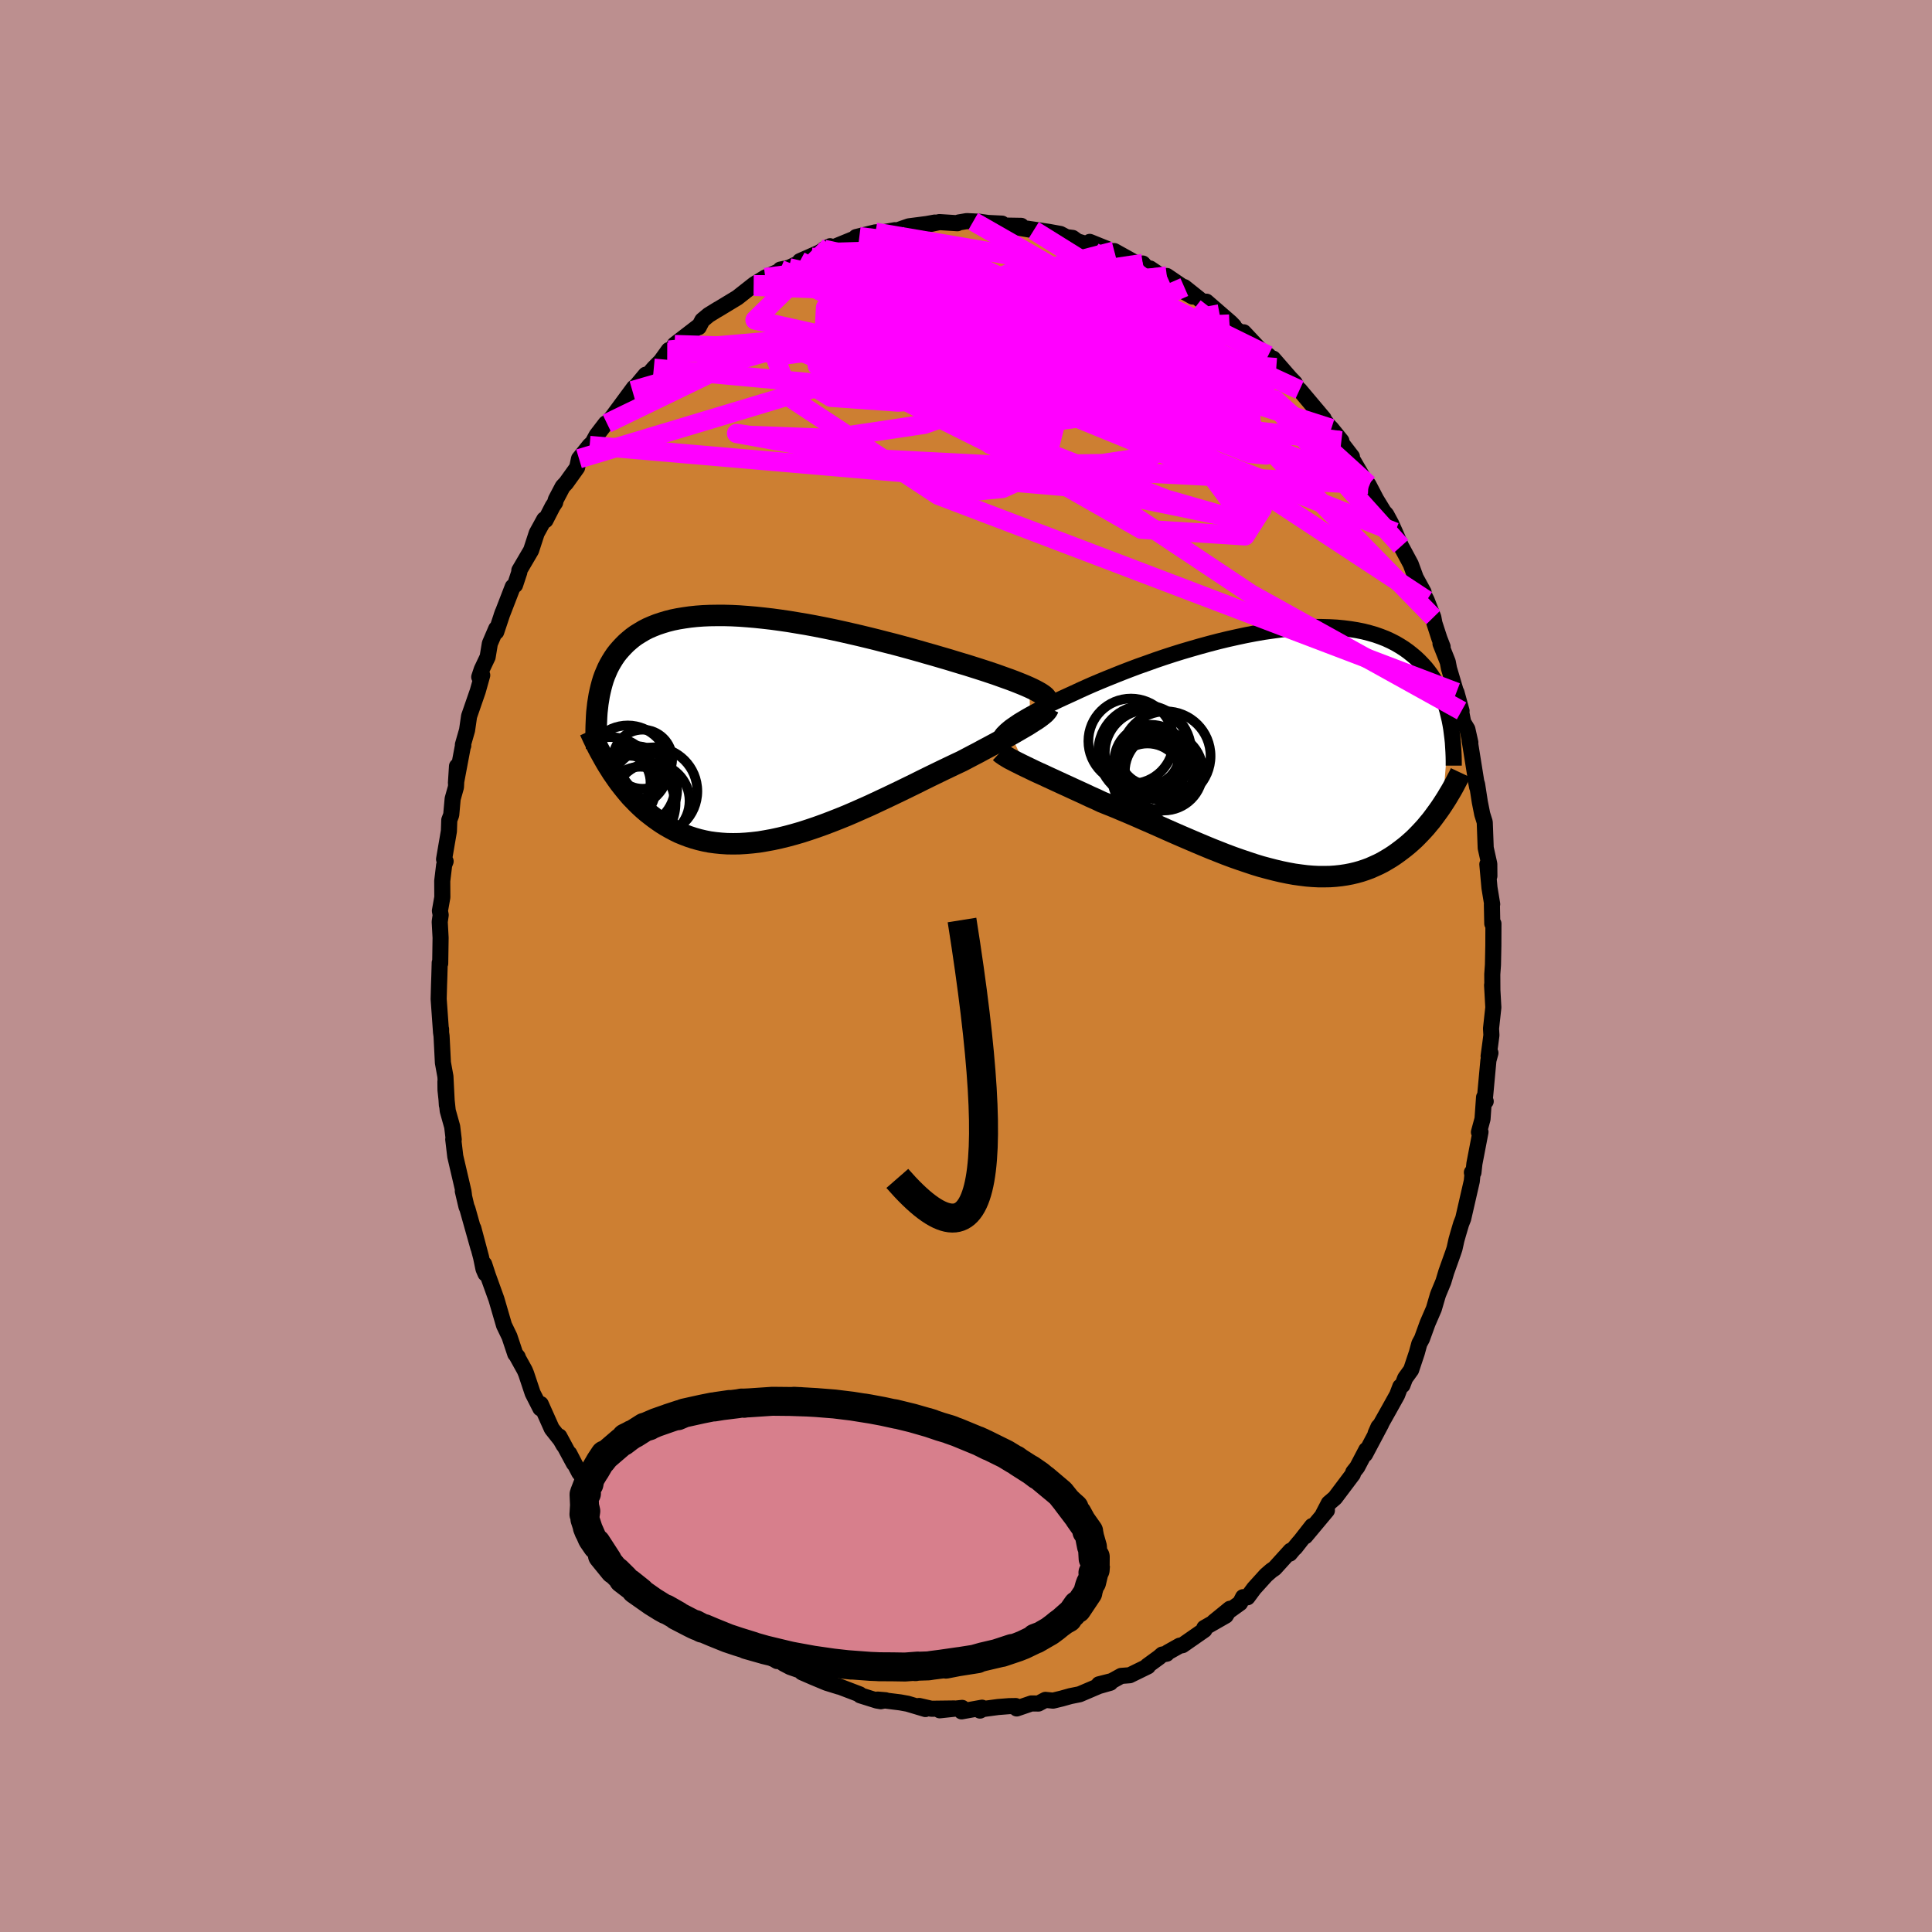 <svg xmlns="http://www.w3.org/2000/svg" width="500" height="500" viewBox="-100 -100 200 200"><defs><clipPath id="c"><path d="m27.51-4.13-.34-.15-.38-.16-.4-.16-.43-.17-.45-.17-.48-.17-.5-.18-.53-.19-.54-.18-.57-.19-.59-.19-.6-.19-.63-.2-.64-.19-.66-.2-.69-.21-.72-.21-.75-.22-.78-.22-.8-.23-.82-.23-.84-.23-.86-.23-.87-.22-.89-.23-.89-.22-.91-.22-.91-.21-.92-.21-.92-.2-.92-.19-.92-.18-.92-.17-.9-.15-.9-.15-.89-.13-.88-.12-.87-.1-.85-.09-.83-.07-.81-.06-.8-.04-.77-.02h-.76l-.73.01-.71.03-.68.05-.66.07-.63.09-.61.1-.59.12-.55.14-.53.16-.51.17-.48.19-.46.2-.43.22-.4.24-.39.24-.36.26-.34.28-.32.28-.3.3-.28.3-.27.31-.25.32-.23.34-.21.34-.2.35-.19.37-.16.37-.16.38-.14.39-.12.4-.11.41-.1.42-.09.42-.07.43-.07.43 1.04 6.41.23.36.23.37.25.36.25.36.26.36.28.36.28.35.29.35.3.35.32.33.32.33.34.33.34.31.36.31.37.29.39.3.39.28.41.28.42.26.44.25.45.24.47.23.49.2.5.19.52.17.53.15.55.13.56.11.59.08.6.06.61.04.63.01.65-.01.66-.04.67-.06.69-.08.71-.12.71-.13.73-.16.74-.18.74-.2.76-.22.77-.25.77-.26.78-.28.79-.3.79-.31.79-.32.79-.34.79-.35.79-.35.79-.37.79-.37.78-.37.77-.37.76-.37.76-.37.74-.37.73-.36.72-.35.7-.34.69-.33.67-.32.64-.3.59-.31.57-.3.56-.29.55-.3.53-.28.52-.28.5-.27.48-.27.46-.25.45-.25.42-.24.41-.24.38-.22.36-.21.33-.21"/></clipPath><clipPath id="b"><path d="m-27.85-2.31.23-.19.27-.19.29-.2.31-.21.35-.21.37-.22.4-.23.42-.23.45-.24.47-.25.5-.25.52-.25.54-.26.56-.26.59-.27.57-.26.6-.28.64-.29.68-.3.71-.3.75-.31.77-.31.8-.32.83-.32.85-.32.88-.31.89-.32.91-.31.92-.3.93-.29.95-.28.94-.27.95-.26.96-.25.95-.23.94-.21.94-.2.94-.18.92-.16.91-.13.89-.12.88-.1.86-.07.84-.05.82-.03h.8l.78.02.75.04.73.07.7.09.68.11.65.13.62.16.59.17.57.2.54.21.52.24.49.25.46.27.44.28.42.3.39.31.38.32.35.33.33.34.32.35.29.36.28.38.25.38.24.39.23.41.2.41.19.42.18.43.15.43.15.44.13.45.11.45.11.46-.72 8.77-.22.33-.24.34-.24.33-.25.34-.25.33-.27.32-.27.33-.29.32-.29.31-.3.31-.31.31-.32.29-.33.29-.34.28-.35.27-.36.27-.38.27-.38.25-.4.24-.41.24-.43.22-.44.2-.45.2-.46.17-.48.16-.5.14-.51.12-.52.1-.54.08-.55.06-.57.04-.58.01h-.6l-.61-.03-.62-.05-.64-.08-.65-.09-.66-.12-.68-.14-.68-.16-.7-.18-.71-.19-.72-.22-.72-.24-.74-.25-.74-.26-.75-.28-.76-.3-.76-.3-.77-.32-.76-.32-.77-.33-.77-.33-.78-.34-.77-.34-.76-.34-.77-.34-.76-.33-.75-.33-.74-.32-.74-.31-.73-.31-.72-.29-.7-.28-.61-.29-.61-.27-.59-.28-.59-.27-.57-.26-.56-.26-.55-.25-.54-.25-.52-.24-.5-.23-.49-.23-.47-.21-.45-.21-.43-.21-.4-.19"/></clipPath><filter id="a"><feTurbulence baseFrequency=".05" numOctaves="3" result="noise" type="noise"/><feDisplacementMap in="SourceGraphic" in2="noise" scale="2"/></filter></defs><rect width="100%" height="100%" x="-100" y="-100" fill="#BC8F8F"/><path fill="#CD7F32" stroke="#000" stroke-linejoin="round" stroke-width="1.667" d="m54.48.86.01 1.66-.03-.55.13 2.32-.24 2.18.04.69-.1.77-.19 1.41.19-.34-.21.77-.39 4.22.11.02-.17-.42-.16 2.25-.37 1.36.16-.02-.63 3.28-.1.92-.16-.01.05.28-.06.62-.89 3.88-.22.56-.31 1.05-.17.6-.2.9-.14.42-.71 1.99-.3 1-.51 1.23-.07.19-.41 1.4-.65 1.5-.58 1.6-.27.5-.26.95-.59 1.77-.62.86-.28.73-.22.14-.33.87-.83 1.49-1.4 2.49.3-.68.27-.29-1.66 3.13.13-.46-.94 1.79-.41.52-.04.2-1.85 2.46-.64.55-.63 1.21.43-.46-2.23 2.67.7-1.06-1.76 2.25.42-.56-.97 1.17.08-.3-1.65 1.82-.35.24-.54.47-1.24 1.37-.68.92-.46-.01-.31.61-2.72 1.95 1.67-1.36-.43.71-2.22 1.27.01.21-2.27 1.58-.29.05-1.23.69-.11.14-.47.09-.32.28-1.21.88.05.06-1.88.92-.89.07-.96.53-1.34.34 1.18-.16-1.19.34-1.99.85-.95.19-.89.25-.91.22-.79-.08-.72.38-.73-.01-1.52.52-.1-.25-.69.01-1.14.09-1.57.21-.3.16.21-.3-2.12.38.06-.36-2.32.25 1.5-.19-2.37.03-1.26-.29.65.32-1.84-.55-.77-.14-2.34-.29.83.07-.5.1-.41-.07-1.72-.54-.05-.1-2.12-.81-.03.01-1.29-.4-1.39-.58-1.15-.5.45.03-1.67-.58-.71-.37-.54-.48-.11.23-1.58-.94-.58-.4-1.36-.87-.78-.76-.01.34-1.18-.97-.3-.08-1.59-1.26.27.27-.81-.77-1.45-1.38-.43.03-1.03-1.2.42.45-1.43-1.24-.33-.23-.78-1.23-1.26-1.27-.71-.77-1.14-1.13.39.38-1.37-1.78.78.66-.95-.79-1.19-1.86-.09-.35-1.02-1.16-.97-1.19-1.03-1.98.48 1.03-1.51-2.8.45.91-.32-.56-.91-1.15-1.14-2.55-.04.44-.8-1.57-.67-2.01-.15-.36-.82-1.48.09.09-.25-.3-.6-1.8-.53-1.1-.03-.06-.79-2.71-.89-2.47-.38-1.16.14.99-.21-.49-.25-1.21-.8-3 .52 2.01-1.13-4.02-.1-.23-.38-1.61.12.42-.05-.37-.85-3.64-.21-1.77.05.02-.16-1.33-.46-1.64-.23-2.15-.01-.86.15 2.41-.15-2.95-.26-1.43-.14-2.76-.06-.43.01-.28v.37l-.25-3.49.04-1.5.03-.84.04-1.42.05.08.04-2.66-.09-1.65.1-.71-.08-.43.25-1.41-.01-1.68.2-1.66.15-.38-.16-.21.5-2.91.04-1.15.2-.53.15-1.67.34-1.21.11-2.16-.11 1.73.72-3.82.04-.05-.04-.09.43-1.5.21-1.45.08-.23.82-2.37.46-1.64-.31.18.26-.78.61-1.29.23-1.39.66-1.54v.33l.67-2.01-.12.34 1.16-3 .24-.18.44-1.33v-.18l1.22-2.08.58-1.78.78-1.42.13.08.74-1.44.26-.39.06-.28.72-1.37.35-.37 1.14-1.59.2-.92 1.1-1.37.3-.28.42-.77.95-1.24h.12l.57-.68 2.23-3.02-.17.31 1.38-1.65-1.22 1.74 2.06-2.41.73-.74.82-1.14-.16.24 1.73-1.27-.96.46 2.43-1.87.06.07.37-.71.66-.55.99-.61-.05.04 2.03-1.23 1.69-1.33.11-.08 1.09-.67-1.15.91 1.52-1.09 1.18-.52.01-.12.89-.19 2.32-1.09-1.18.4 1.96-.86 1.16-.68-.64.32.89-.17 2.78-1.14-.06.1-.28-.06 2.01-.49.82-.01 1.19-.21.01.1 1.43-.5 1.85-.24.84-.15-.35.13.83-.18 1.86.12.13-.08.83-.14.68.03.68.04.85.12 1.45.07.18.2 1.81.03-.51.15 1.8.31-.68-.17 2.23.33 1.21.22.63.33.64.08.5.36 2.66.79-1.39-.74 1.76.71.38.38.4-.14 2.81 1.56.14-.27.47.53.28-.02 1.35.9.39-.12 1.53 1.04.05.48 1.08.61-.85-.98 2.48 1.98-.19-.47 2.5 2.17.34.35-.46-.2 1.41 1.07.07-.22 1.47 1.57.98 1.01.09-.19 1.17 1.23-.67-.9 1.74 2 .5.52.33.68.17.04 2.49 2.96-.78-.93 1.26 1.65.32.32 1.04 1.28-.2-.05 1.29 1.68-.17-.09 1.9 3.26.06.04-.08-.32.81 1.55.79 1.29.24.25.51.95.4.89.63 1.46.22.4.78 1.45.52 1.42.81 1.48-.32-.41.64 1.25.69 1.77.11.6.51 1.57.34.88-.22-.33.75 1.89.13.68 1.3 4.39-.53-1.92.54 2.27.16.83.43.71.31 1.39-.07-.21.77 4.81-.14-.72.14.46.28 1.81.25 1.26.26.83.1 2.67.37 1.66.01 1.24-.21-1.21.22 2.43.28 1.7-.03.04.04 1.97.12.01-.01 2.28-.04 1.98-.07.98.01 1.66" filter="url(#a)"/><path fill="#fff" d="m-27.85-2.31.23-.19.27-.19.29-.2.31-.21.35-.21.37-.22.4-.23.42-.23.45-.24.47-.25.5-.25.52-.25.54-.26.56-.26.59-.27.57-.26.6-.28.64-.29.68-.3.71-.3.75-.31.77-.31.8-.32.83-.32.85-.32.88-.31.89-.32.91-.31.92-.3.93-.29.95-.28.94-.27.95-.26.96-.25.95-.23.94-.21.94-.2.94-.18.92-.16.91-.13.89-.12.88-.1.86-.07.84-.05.82-.03h.8l.78.02.75.04.73.07.7.09.68.11.65.13.62.16.59.17.57.2.54.21.52.24.49.25.46.27.44.28.42.3.39.31.38.32.35.33.33.34.32.35.29.36.28.38.25.38.24.39.23.41.2.41.19.42.18.43.15.43.15.44.13.45.11.45.11.46-.72 8.77-.22.33-.24.34-.24.33-.25.34-.25.33-.27.32-.27.33-.29.32-.29.31-.3.31-.31.31-.32.29-.33.29-.34.28-.35.27-.36.27-.38.27-.38.25-.4.24-.41.24-.43.22-.44.2-.45.2-.46.17-.48.16-.5.14-.51.12-.52.1-.54.08-.55.06-.57.04-.58.01h-.6l-.61-.03-.62-.05-.64-.08-.65-.09-.66-.12-.68-.14-.68-.16-.7-.18-.71-.19-.72-.22-.72-.24-.74-.25-.74-.26-.75-.28-.76-.3-.76-.3-.77-.32-.76-.32-.77-.33-.77-.33-.78-.34-.77-.34-.76-.34-.77-.34-.76-.33-.75-.33-.74-.32-.74-.31-.73-.31-.72-.29-.7-.28-.61-.29-.61-.27-.59-.28-.59-.27-.57-.26-.56-.26-.55-.25-.54-.25-.52-.24-.5-.23-.49-.23-.47-.21-.45-.21-.43-.21-.4-.19" filter="url(#a)" transform="translate(32.2 -22.24)"/><path fill="#fff" d="m27.51-4.13-.34-.15-.38-.16-.4-.16-.43-.17-.45-.17-.48-.17-.5-.18-.53-.19-.54-.18-.57-.19-.59-.19-.6-.19-.63-.2-.64-.19-.66-.2-.69-.21-.72-.21-.75-.22-.78-.22-.8-.23-.82-.23-.84-.23-.86-.23-.87-.22-.89-.23-.89-.22-.91-.22-.91-.21-.92-.21-.92-.2-.92-.19-.92-.18-.92-.17-.9-.15-.9-.15-.89-.13-.88-.12-.87-.1-.85-.09-.83-.07-.81-.06-.8-.04-.77-.02h-.76l-.73.01-.71.03-.68.05-.66.07-.63.09-.61.1-.59.12-.55.14-.53.16-.51.17-.48.19-.46.2-.43.22-.4.24-.39.24-.36.26-.34.28-.32.28-.3.3-.28.3-.27.31-.25.32-.23.34-.21.34-.2.35-.19.37-.16.37-.16.38-.14.39-.12.4-.11.41-.1.42-.09.42-.07.43-.07.43 1.04 6.41.23.36.23.37.25.36.25.36.26.36.28.36.28.35.29.35.3.35.32.33.32.33.34.33.34.31.36.31.37.29.39.3.39.28.41.28.42.26.44.25.45.24.47.23.49.2.5.19.52.17.53.15.55.13.56.11.59.08.6.06.61.04.63.01.65-.01.66-.04.67-.06.69-.08.71-.12.71-.13.73-.16.74-.18.74-.2.76-.22.77-.25.77-.26.78-.28.79-.3.79-.31.79-.32.79-.34.79-.35.79-.35.79-.37.79-.37.78-.37.77-.37.76-.37.76-.37.74-.37.73-.36.72-.35.7-.34.69-.33.67-.32.64-.3.59-.31.57-.3.56-.29.55-.3.53-.28.52-.28.5-.27.48-.27.46-.25.45-.25.42-.24.41-.24.38-.22.36-.21.33-.21" filter="url(#a)" transform="translate(-20.96 -24.71)"/><g fill="none" stroke="#000" transform="translate(32.2 -22.24)"><path stroke-linejoin="round" stroke-width="1.667" d="m-28.68-.85-.03-.12-.02-.12.02-.12.04-.14.07-.14.09-.15.12-.16.16-.16.17-.17.21-.18.23-.19.27-.19.29-.2.31-.21.35-.21.37-.22.4-.23.42-.23.45-.24.47-.25.5-.25.52-.25.54-.26.56-.26.59-.27.57-.26.6-.28.64-.29.68-.3.71-.3.75-.31.77-.31.8-.32.83-.32.85-.32.88-.31.89-.32.91-.31.92-.3.93-.29.95-.28.94-.27.95-.26.96-.25.95-.23.94-.21.94-.2.94-.18.92-.16.91-.13.89-.12.88-.1.86-.07.84-.05.82-.03h.8l.78.02.75.04.73.07.7.09.68.11.65.13.62.16.59.17.57.2.54.21.52.24.49.25.46.27.44.28.42.3.39.31.38.32.35.33.33.34.32.35.29.36.28.38.25.38.24.39.23.41.2.41.19.42.18.43.15.43.15.44.13.45.11.45.11.46.09.46.08.47.06.47.06.47.05.47.03.48.03.48.02.48.01.48v.49" filter="url(#a)"/><path stroke-linejoin="round" stroke-width="2.222" d="m-28.66.11.13.12.17.12.19.13.23.14.25.15.29.15.31.16.34.17.36.18.39.19.4.19.43.21.45.21.47.21.49.23.5.23.52.24.54.25.55.25.56.26.57.26.59.27.59.28.61.27.61.29.7.28.72.29.73.31.74.31.74.32.75.33.76.33.77.34.76.34.77.34.78.34.77.33.77.33.76.32.77.32.76.3.76.3.75.28.74.26.74.25.72.24.72.22.71.19.7.18.68.16.68.14.66.12.65.09.64.08.62.05.61.03h.6l.58-.01.57-.04.55-.06.54-.08.52-.1.51-.12.5-.14.48-.16.46-.17.45-.2.44-.2.43-.22.41-.24.4-.24.38-.25.38-.27.36-.27.35-.27.34-.28.33-.29.32-.29.31-.31.3-.31.29-.31.29-.32.27-.33.27-.32.25-.33.25-.34.24-.33.24-.34.22-.33.22-.34.21-.33.2-.34.2-.33.19-.33.18-.33.17-.33.17-.32.17-.32.15-.32" filter="url(#a)"/><circle cx="-13.281" cy="1.4" r="3.02" clip-path="url(#b)" filter="url(#a)"/><circle cx="-13.366" cy=".18" r="4.47" clip-path="url(#b)" filter="url(#a)"/><circle cx="-13.406" cy="2.845" r="3.642" clip-path="url(#b)" filter="url(#a)"/><circle cx="-11.726" cy="2.115" r="4.032" clip-path="url(#b)" filter="url(#a)"/><circle cx="-15.121" cy="-1.035" r="4.41" clip-path="url(#b)" filter="url(#a)"/><circle cx="-13.201" cy=".415" r="3.074" clip-path="url(#b)" filter="url(#a)"/><circle cx="-13.691" cy=".07" r="4.816" clip-path="url(#b)" filter="url(#a)"/><circle cx="-13.056" cy="1.075" r="3.804" clip-path="url(#b)" filter="url(#a)"/><circle cx="-11.511" cy=".505" r="4.628" clip-path="url(#b)" filter="url(#a)"/><circle cx="-12.676" cy="1.945" r="4.088" clip-path="url(#b)" filter="url(#a)"/></g><g fill="none" stroke="#000" transform="translate(-20.96 -24.71)"><path stroke-linejoin="round" stroke-width="2.222" d="m29.34-2.86-.04-.11-.07-.11-.1-.11-.14-.12-.17-.12-.2-.13-.23-.13-.26-.14-.3-.15-.32-.15-.34-.15-.38-.16-.4-.16-.43-.17-.45-.17-.48-.17-.5-.18-.53-.19-.54-.18-.57-.19-.59-.19-.6-.19-.63-.2-.64-.19-.66-.2-.69-.21-.72-.21-.75-.22-.78-.22-.8-.23-.82-.23-.84-.23-.86-.23-.87-.22-.89-.23-.89-.22-.91-.22-.91-.21-.92-.21-.92-.2-.92-.19-.92-.18-.92-.17-.9-.15-.9-.15-.89-.13-.88-.12-.87-.1-.85-.09-.83-.07-.81-.06-.8-.04-.77-.02h-.76l-.73.01-.71.03-.68.05-.66.07-.63.09-.61.1-.59.12-.55.14-.53.16-.51.17-.48.19-.46.2-.43.22-.4.24-.39.24-.36.26-.34.28-.32.28-.3.3-.28.3-.27.31-.25.32-.23.34-.21.34-.2.35-.19.37-.16.37-.16.38-.14.39-.12.4-.11.41-.1.42-.09.42-.07.43-.07.43-.05.45-.05.44-.03.46-.02.46-.02.46-.01.47v.47l.01.47.02.48.02.49" filter="url(#a)"/><path stroke-linejoin="round" stroke-width="2.222" d="m29.48-1.98-.05.12-.08.13-.11.13-.14.15-.18.15-.2.16-.23.17-.26.18-.29.18-.31.2-.33.21-.36.21-.38.22-.41.24-.42.24-.45.25-.46.25-.48.27-.5.27-.52.28-.53.28-.55.3-.56.29-.57.3-.59.31-.64.3-.67.32-.69.33-.7.34-.72.35-.73.36-.74.37-.76.37-.76.37-.77.37-.78.37-.79.37-.79.37-.79.35-.79.35-.79.34-.79.32-.79.31-.79.3-.78.28-.77.26-.77.25-.76.22-.74.2-.74.18-.73.16-.71.13-.71.12-.69.08-.67.06-.66.04-.65.01-.63-.01-.61-.04-.6-.06-.59-.08-.56-.11-.55-.13-.53-.15-.52-.17-.5-.19-.49-.2-.47-.23-.45-.24-.44-.25-.42-.26-.41-.28-.39-.28-.39-.3-.37-.29-.36-.31-.34-.31-.34-.33-.32-.33-.32-.33-.3-.35-.29-.35-.28-.35-.28-.36-.26-.36-.25-.36-.25-.36-.23-.37-.23-.36-.22-.37-.21-.37-.2-.36-.2-.36-.19-.36-.18-.36-.17-.36-.17-.35-.16-.35-.16-.35" filter="url(#a)"/><circle cx="-12.52" cy="3.304" r="3.06" clip-path="url(#c)" filter="url(#a)"/><circle cx="-13.36" cy="6.134" r="4.204" clip-path="url(#c)" filter="url(#a)"/><circle cx="-13.195" cy="6.449" r="4.254" clip-path="url(#c)" filter="url(#a)"/><circle cx="-14.05" cy="4.064" r="4.256" clip-path="url(#c)" filter="url(#a)"/><circle cx="-11.395" cy="6.619" r="4.544" clip-path="url(#c)" filter="url(#a)"/><circle cx="-14.035" cy="7.869" r="4.928" clip-path="url(#c)" filter="url(#a)"/><circle cx="-11.565" cy="7.619" r="3.908" clip-path="url(#c)" filter="url(#a)"/><circle cx="-15.915" cy="5.849" r="4.838" clip-path="url(#c)" filter="url(#a)"/><circle cx="-12.765" cy="7.624" r="3.542" clip-path="url(#c)" filter="url(#a)"/><circle cx="-14.875" cy="5.704" r="3.174" clip-path="url(#c)" filter="url(#a)"/></g><g fill="none" stroke="#F0F" stroke-linejoin="round" stroke-width="2"><path d="m-21.93-70.36 29.34 1.13 11.22 1.76 1.41.82-2.56-.15-2.28-.13-.25 1.05 1.26 2.65 1.48 3.74.8 3.87-.09 3.16-.87 2.07-1.67.89-2.83-.29-4.44-1.55-6.18-2.77-7.21-3.61-6.86-3.55-5.22-2.24-2.89.4 1.58 4.29 15.32 10.09 53.64 20.4" filter="url(#a)"/><path d="M-17.19-72.97 9.54-58.6l-3.72-4.68-5.56-3.46-2.58 1.39-1.08 3.55-1.65 2.11-2.44-.92-1.59-3.11.95-3.32 3.45-2.17 4.18-1.04 3.37-.79 2.66-1.13.35-1.18-15.25-2.6" filter="url(#a)"/><path d="M14.57-74.25 2.22-54.3l15.91 9.08 10.76.69 1.77-2.78-5.15-3.58-8.91-3.75-8.91-3.64-5.7-3.02-1.23-1.84 2.31-.49 3.76.72 3.35 1.61 2.19 2.06 1.17 1.69.6.16.42-2.19.68-4.05 1.59-3.73 1.32-1.86-11.14-6.94" filter="url(#a)"/><path d="M51.3-26.41 29.53-38.49 8.42-52.55l-6.01-9.58 2.08-4.77 2.33-1.94-.65-.78-2.89-.3-2.87.16-.92.87 2.18 1.92 5.5 2.96 7.68 3.12 6.91 1.45 2.33-1.99-4.36-4.96-11.2-4.46-24.54-2.52" filter="url(#a)"/><path d="M44.41-44.91 11.99-57.77 5-55.76l.67-.01-2.03-3.3-4.82-3.95L-6-65.95l-3.07-1.6-.93-.47 1.15.57 3.24 1.56 5.24 2.39 6.62 2.75 6.72 2.62 5.52 2.28 3.91 2.24 2.87 2.67 2.16 2.89-.26 1.58-6.45-1.85-14.05-5.5-11.43-6.16 25.55-11.45" filter="url(#a)"/><path d="m-19.22-72.09 14.25 5.61 3.16 7.74L2.49-54l4.28 1.96 1.85-.21-1.33-2.02-2.55-3.05-.71-2.75 2.85-1.3 5.59.37 5.78 1.22 3.64.91 1.01.09-.44-.3-1.12-.19-3.99-.86L6.16-63.3l-17.77-4.79-7.62-3.88" filter="url(#a)"/><path d="m-15.23-73.83 29.62 17.24-7.37-.44-12.3-3.18-6.23-3.16-.5-2.05 2.22-.16 3.29 1.97 3.99 3.56 4.44 4.08 4.06 3.36 2.67 1.71.58-.18-1.7-1.65-3.84-2.32-5.59-2.23-6.36-1.77-5.3-1.46-1.84-1.62 3.4-2.18 8.1-2.53 8.74-2.05 2.23-.67-12.02 1.46-29.6 8.54" filter="url(#a)"/><path d="m34.53-59.64-14.62-6.73-5.27.71-5.98 2.25-4.51 2.03-1.77.66.75-.84 2.28-1.7 2.42-1.88 1.09-1.71-1.24-1.45-3.67-1.12-5.18-.58-5.04.37-3.14 1.7-.1 3.03 2.73 3.42 3.47 1.65 1.01-2.68-3.04-6.68-13.05-3.09" filter="url(#a)"/><path d="m37.82-55.64-27.7-8.89-13.95-1.9-2.3-1.24-.57-.54-3.05.41-3.94 1.03-1.41 1.11 3.1.73 6.84.03 7.54-.86 4.68-1.58-.17-1.69-4.16-.78-4.67.69-.27 1.11 8.84-1.33 11.67-3.38" filter="url(#a)"/><path d="m-7.36-76.17 1.32 3.76 3.12 5.46 4.54 3.53 5.84 1.08 4.44.13.92.58-3.51 1.33-7.38 1.37-8.97.55-6.93-.49-1.64-1.02 4.56-.72 8.04-.25 5.84-.99-1.48-3.95-7.48-6.49-8.58-1.9" filter="url(#a)"/><path d="m-32.32-61.88 30.9 2.86 3.53 1.27-3.09-.53-5.07-1.47-3.7-1.04-.33-.05 3.23.71 5.66.93 6.29.66 5.31.1 3.35-.56 1.11-1.16-.92-1.59-2.5-1.79-3.36-1.68-3.19-1.19-1.65-.34 1.15.73 4.44 1.78 6.78 2.4 6.79 1.95 4.81.42 4.79.87 9.65 8.76" filter="url(#a)"/><path d="m-21.98-70.52 27.38.14 12.38 2.12 3.21 1.62-2.71.97-6.16.55-7.03.16-5.66-.29-3.19-.72-.98-.92.37-.76 1.27-.17 2.5.85 4.4 2.11 6.47 3.18 7.59 3.64 6.94 3.16 4.59 1.82 1.7.16-.4-1.23-1.19-2.08-1.76-2.59-4.64-2.65L9.24-63.1l-39.4-1.23" filter="url(#a)"/><path d="m-15.23-73.83 13.29-.4-1.28 1.57-5.49 1.69-4.03 1.43-1.8 1.38-.09 1.64 1.6 1.96 3.6 2.04 5.36 1.72 6.01 1.11 5.23.45 3.46-.12 1.57-.57.18-.83-.76-.82-1.89-.52-3.92-.14-6.76.08-8.63.13-5.32.49 9.54 2.05 44.22 5.13" filter="url(#a)"/><path d="m-40.06-52.51 37.26-11.2 9.93-4.19 1.79.12-3.25.75-6.31.11-6.35-.15-4 .22-.91.78 1.67 1.14 3.28 1.21 4.13 1.11 4.36 1.11 3.8 1.22L7.53-59l-.13.96-2.14.12-2.5-1.13-.6-2.51 2.83-3.56 6.17-3.39 8.71-.32 11.42 5.62" filter="url(#a)"/><path d="M41.68-49.56 6.89-63.74l-8.11-1.48 5.45 1.99 6.55.79 2.88-1.28-.22-2.25-1.43-2.1-1.37-1.53-.71-.92.19-.26 1.01.52 1.26 1.37.54 1.99-.73 2.27-1.27 2.36.47 2.59 4.45 2.85 7.54 1.95 4.54-1.97-6.52-8.4L.75-77.08" filter="url(#a)"/><path d="M48.38-36.09 28.59-56.35l-10.53-2.84-1.6 2.47 3.89 2.16 3.79-.37.79-2.67-2.39-3.65-4.8-3.47-6.26-2.77-6.33-1.95-4.54-1.14-1.38-.3 1.43.47 2.07 1.07 1.11 1.54 2.82 2.01 10.78 1.75 9.83-2.41" filter="url(#a)"/><path d="m31.2-63.02-.28 3.63-7.88.4-8.75 1.87-7.37 1.05-5.41-.43-3.31-.83-1.25-.29.04.08-.15-.4-1.57-1.43-2.97-2.18-3.18-1.92-1.96-.62-.08 1.1 1.34 1.98 1.51.85 1.32-2.48 6.21-5.85 23.33-2.94" filter="url(#a)"/><path d="m18.77-72.19 1.46 17.77-12.1-3.96-3.25-5.77 2.91-3.48 3.96-1.28 2.87.36 2.22 1.79 2.93 3.05 4.09 3.62 4.03 2.82 1.6.55-2.82-2.31-7.85-4.55-11.96-5.46-13.58-4.06-14.06 1.83" filter="url(#a)"/><path d="m41.66-49.84-50.91-2.65-14.5-2.64 1.34.2 8.32.32 9.79-1.47 8.38-2.97 5.96-3.17 3.44-2.36 1.24-1.32-.29-.53-1.03-.06-1.24.31-1.49.63-2.11.8-2.81.62-3.18-.05-3.18-1.08-2.93-1.84-.17-1.95 19.06-4.96" filter="url(#a)"/><path d="M38.66-54.41 1.95-58.29l3.61-1.2 8.39 1.13 2.4-.56-2.89-2.91-4.89-3.74-4.12-2.82-1.5-.91 1.77 1.11 4.19 2.5 4.63 2.89 3.36 2.5 1.94 1.74 1.72.51 2.41-1.61 3.1-3.38-.99-5.26" filter="url(#a)"/><path d="m-14.07-74.51-7.77 7.64 9.53 2.13L.36-60.27l7.15 4.67.95 2.68-.72.84 1.73.14 4.65-.07 5.12-.78 2.82-2.12-.43-3.22-2.36-3.1-2-1.66-.29-.01.6.25-1.27-1.49-5.7-3.9-9.67-4.52-9.01-2.57-2.97-.37" filter="url(#a)"/><path d="m-30.93-63.52 27.95.11 11.55 2.53-1.96-.72-5.74-.72-2.9.43 1.59 1.02 3.91.79 2.97.07.06-.68-2.78-1.19-4.11-1.49-3.64-1.77-2.11-2-.52-1.85.57-.87.85.73-1.01 1.75-6.28-.03-1.29-6.95" filter="url(#a)"/><path d="m-38.96-53.88 51.98 4.49 16.24 3.34-.38-1.86-5.51-4.88-6.41-5.12-6.05-3.62-3.95-1.25v1.16l3.75 2.6 4.18 2.14v-.14l-6.6-2.68-10.82-3.44-7.81-2.58 4.98-3.46 23.66-3.54" filter="url(#a)"/><path d="m25.08-68.3-6.74 8.69-6.74 2.24-.08-1.22-1.03-1.87-4.06-1.52-4.71-1.31-2.33-1.14 1.72-.48 5.58.58 7.57 1.48 6.69 1.7 2.94 1.13-3.24-.2-11.84-2.17-20.98-2.98-18.6 1.61" filter="url(#a)"/><path d="M47.69-37.86 20.22-55.94 7.17-61.8l-.16-.32 2.19 3.16-.95 4.04-4.04 2.97-4.4 1.63-1.89.87 1.81.4 4.05-.39 3.38-1.52 1.44-2.61 1.09-4.28 1.84-7.57 11.07-4.86" filter="url(#a)"/><path d="M45.04-43.45 31.19-58.83l-7.79-4.38-7.36-.97-7.19-.06-4.9.87-1.8 1.55.29 1.52.81.94.86.29 1.68-.24 3.13-.72 3.11-1.43-.62-2.25-6.32-1.99-4.39.27 26.57-1.02" filter="url(#a)"/><path d="m18.77-72.19-3.94 5.29-10.29 3.34-1.39 3.91 2.47 2.42.7-.04-2.27-1.54-3.88-1.37-3.59-.2-1.92.82.41.89 2.65.06 4.3-1.05 5.1-1.73L12.06-63l3.96-.83 2.49.12.91.87-.66 1.21-2.9 1.06-6.97.06-12.77-1.91-16.38-1.94-16.91 8.19" filter="url(#a)"/></g><path fill="none" stroke="#000" stroke-linejoin="round" stroke-width="3" d="M-7.11 21.99Q6.28 37.35-.415-4.762" filter="url(#a)"/><path fill="#D77F8C" stroke="#000" stroke-linejoin="round" stroke-width="3" d="m13.26 62.94-.12-.13.06.16-.19.8-.12.13-.1.27-.15.53-.02.15-1.13 1.69.05-.37-.58.83-.04.01-.86.76.49-.27-.24.1-.71.52-.39.32-.55.41-1.42.82.39-.26-.45.17.31-.05-1.56.75-.58.23-1.63.55 1.05-.41-1.61.53.68-.16-2.13.5-.78.22.25-.03-2.73.43-.53.13L-.7 72l-1.87.27-.94.12-.39.06-1.47.05.13.03.25-.06-1.32.1-1.22-.02-1.53-.01-.09-.01-.76-.03-2.42-.18-.79-.08 1.25.13-2.31-.26.92.12-2.98-.43.97.16-.23-.04-2.19-.4-.47-.09-1.81-.42 1.38.32-2.28-.55.05.01-1.87-.53.66.17-1.55-.48-1.08-.36-1.51-.61-.92-.39-.22-.04-.74-.39.23.16-.27-.12-.42-.21-1.43-.74h.07l-1.21-.69.06.08-.45-.25-.95-.59-1.78-1.25.47.26-1.14-.91.44.37-1.06-.81h.12l-.81-.8-.24-.16-1.22-1.5v-.01l.52.54-1.16-1.79.09.25-.5-.73-.31-.71-.2-.44.16.4-.41-1.26.01-.28.08-.54-.07-.3-.12.63.06-.95-.05-1.1.25-.11-.2-.05.45-1.16-.04-.03.05.26.18-.93.08.13.3-.5.1-.14.5-.86.47-.71-.32.57.37-.47.27-.23 1.48-1.27h.1l.92-.7-.09.09-.55.24.92-.45 1.01-.64.5-.15-.21.06.93-.4 1.43-.5-.19.06 1.22-.4-.24.14.65-.28 1.85-.41 1.15-.23.12.01 1.61-.26-1.38.2 2.26-.28.37-.07.25.03-.09-.02.64-.03 1.49-.1.89-.06 2.93.03-1.08-.01 1.82.06-1.44-.08 2.3.13.37.03 1.52.12 1.22.15.58.07 2.07.33-.81-.14.54.09 1.44.27 1.42.31-.48-.11.26.04 1.84.45 2.02.58-.49-.15 1.36.46.94.28.29.1-.31-.09.82.29 2.52 1.04.75.39-1.13-.56.86.4.44.22 1.56.77.92.56.1.03.31.23 1.71 1.09.3.26-.78-.59.91.63 1.54 1.28-1.02-.87 1.7 1.44.63.79.59.57.2.16-.76-.68 1.13 1.49-.05-.23.38.69-.2-.26 1 1.42-.19-.01.21.18.27 1.36-.14-.78.24.84.07 1.22.12.17.1-.36-.01 1.36.04-.52" filter="url(#a)"/></svg>